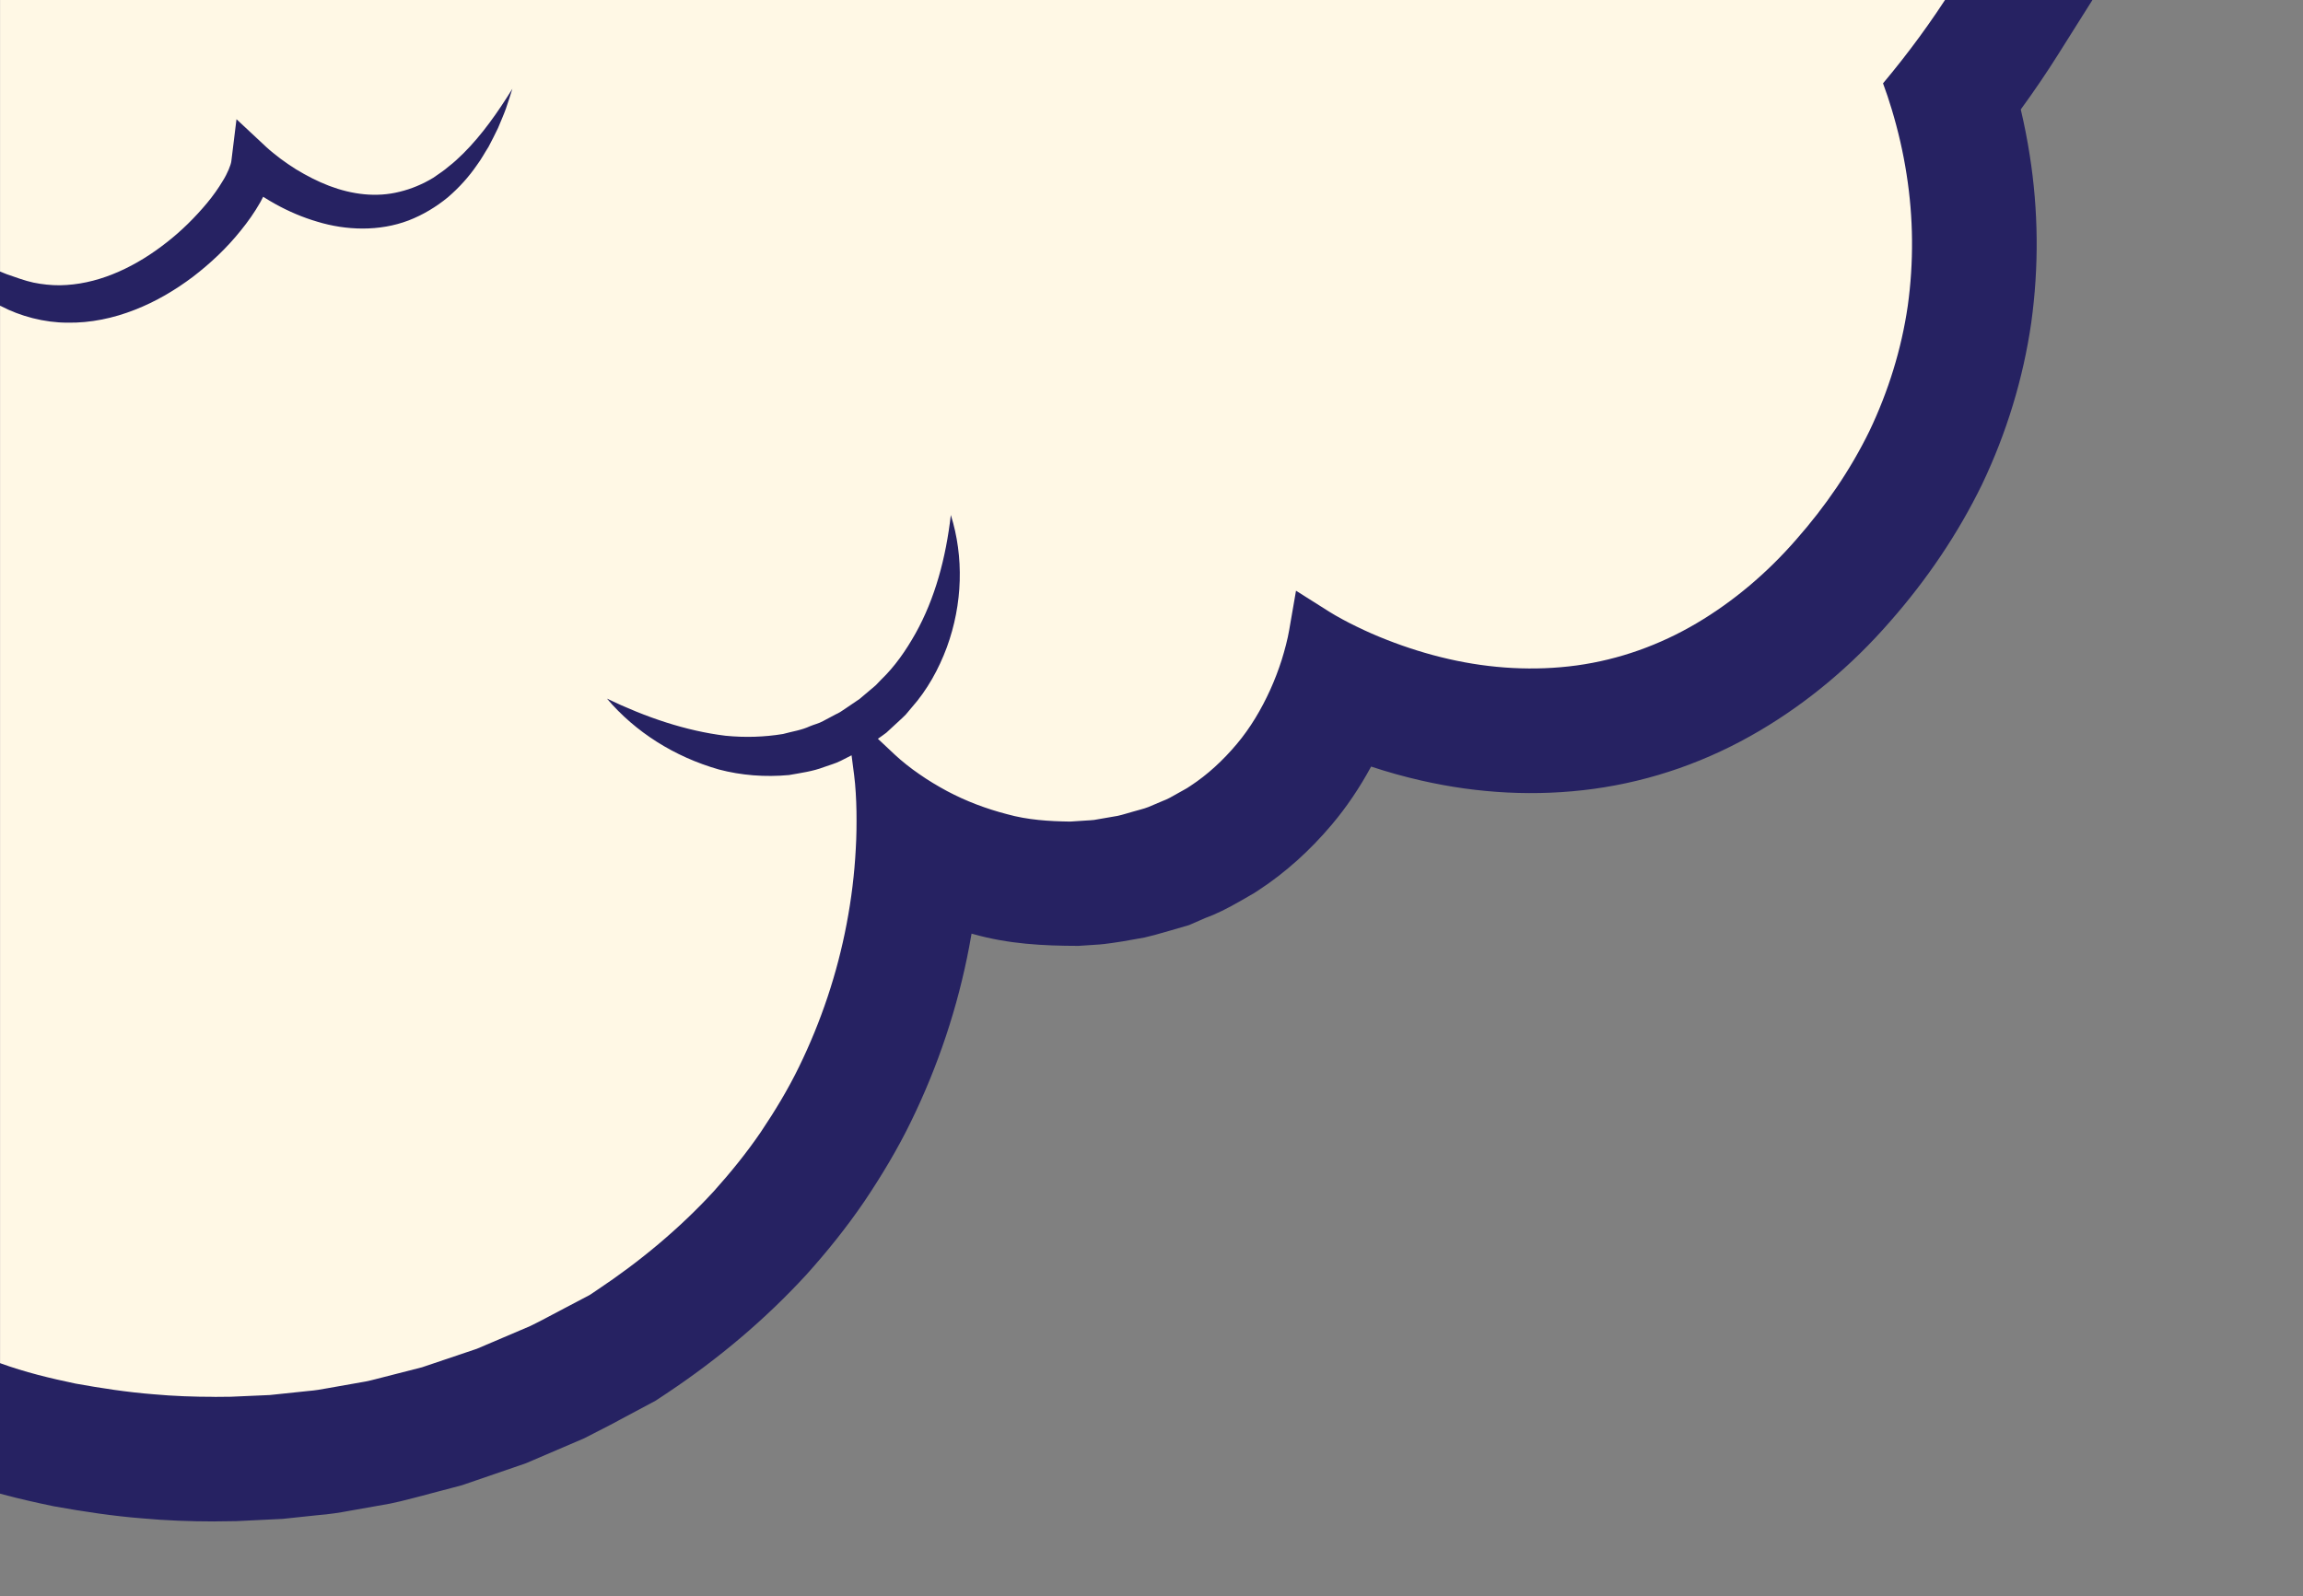 
<svg width="184.793" height="128.117" xmlns="http://www.w3.org/2000/svg">

 <rect width="100%" height="100%" fill="#808080" stroke="none"/>

 <g>
  <title>Layer 1</title>
  <g fill="#fff8e5" id="Shape">
   <path id="svg_1" d="m17.209,117.117c-1.931,0 -3.681,-0.074 -5.35,-0.226c-1.972,-0.157 -4.032,-0.439 -6.672,-0.914l-0.069,-0.012l-0.068,-0.014c-1.863,-0.389 -4.313,-0.949 -6.735,-1.831l-0.126,-0.046l-0.124,-0.053l-0.037,-0.016l-3.028,-1.3l0.001,-3.295l0,-84.871l0,-7.973l0,-27.567l0,-5l5,0l156.681,0l5.22,0l-0.224,5.215c-0.071,1.657 -0.385,3.279 -0.928,4.828l4.163,0l-3.657,7.044l-0.048,0.145l-0.283,0.471l-0.136,-0.075l0.125,0.079c-0.005,0.009 -0.011,0.017 -0.016,0.026l0,0l-0,-0c-1.279,2.03 -2.689,4.035 -4.206,5.985c0.534,1.827 0.946,3.671 1.228,5.487c0.629,3.981 0.667,8.028 0.112,12.028l-0.002,0.015l-0.002,0.015c-0.568,3.922 -1.747,7.78 -3.502,11.466l-0.01,0.022l-0.01,0.021c-1.683,3.449 -3.912,6.761 -6.628,9.844c-2.72,3.118 -5.813,5.713 -9.192,7.71c-3.591,2.127 -7.459,3.486 -11.493,4.04l-0.003,0l-0.003,0c-1.415,0.192 -2.872,0.29 -4.328,0.29c-2.56,0 -5.161,-0.298 -7.731,-0.886c-1.895,-0.432 -3.814,-1.027 -5.7,-1.769c-0.694,-0.272 -1.376,-0.563 -2.036,-0.868c-0.273,0.787 -0.581,1.562 -0.92,2.31l-0.004,0.008l-0.004,0.008c-0.956,2.092 -2.101,3.937 -3.405,5.485c-1.443,1.713 -3.033,3.149 -4.728,4.27c-0.435,0.304 -0.827,0.516 -1.12,0.674c-0.073,0.04 -0.174,0.094 -0.208,0.115l-0.054,0.032l-0.054,0.031l-0.114,0.065c-0.401,0.229 -0.94,0.537 -1.624,0.799l-1.058,0.448l-0.044,0.019l-0.044,0.018c-0.525,0.211 -0.997,0.337 -1.342,0.43c-0.103,0.028 -0.209,0.056 -0.266,0.074l-0.087,0.027l-0.088,0.024c-0.094,0.025 -0.212,0.06 -0.338,0.098c-0.308,0.091 -0.692,0.205 -1.131,0.301l-0.115,0.025l-0.117,0.02l-1.253,0.214l-0.617,0.109l-0.097,0.017l-0.098,0.013c-0.339,0.046 -0.626,0.061 -0.816,0.071c-0.033,0.002 -0.066,0.003 -0.098,0.005l-0.035,0.003l-0.032,0.002l-1.277,0.085l-0.199,0.013l-0.2,-0.003c-1.845,-0.025 -4.034,-0.137 -6.302,-0.766c-2.069,-0.541 -4.024,-1.295 -5.813,-2.243c-0.008,0.162 -0.016,0.322 -0.026,0.481c-0.115,2.203 -0.389,4.447 -0.812,6.668c-0.831,4.385 -2.257,8.666 -4.236,12.725l0,0c-0.892,1.838 -2.009,3.748 -3.415,5.841l-0.011,0.016l-0.011,0.016c-1.189,1.74 -2.56,3.47 -4.194,5.289l-0.02,0.022l-0.02,0.022c-2.927,3.181 -6.369,6.096 -10.229,8.665c-0.062,0.041 -0.119,0.08 -0.176,0.12c-0.156,0.107 -0.351,0.241 -0.577,0.382l-0.158,0.099l-0.165,0.087l-0.679,0.357l-1.361,0.716l-0.017,0.009l-0.017,0.009c-0.301,0.155 -0.606,0.318 -0.93,0.49c-0.612,0.326 -1.245,0.664 -1.927,0.992l-0.104,0.05l-0.106,0.045l-2.841,1.209l0,0l-1.425,0.608l-0.184,0.079l-0.19,0.064l-1.458,0.489l-2.935,0.993l-0.179,0.06l-0.183,0.047l-3.005,0.769l-0.032,0.008l-0.032,0.008c-0.131,0.032 -0.281,0.071 -0.439,0.113c-0.376,0.099 -0.803,0.211 -1.288,0.305l-0.044,0.009l-0.044,0.008l-1.53,0.27l-1.5,0.265c-0.532,0.101 -1.228,0.221 -1.981,0.283l-3.036,0.318l-0.151,0.016l-0.151,0.007l-3.116,0.137l-0.066,0.003l-0.066,0.001c-0.48,0.008 -0.954,0.013 -1.408,0.013z"/>
   <path id="svg_2" fill="#262262" d="m17.209,112.117c0.441,0 0.882,-0.004 1.322,-0.012l3.116,-0.137l3.098,-0.325c0.518,-0.04 1.03,-0.125 1.54,-0.222l3.061,-0.54c0.508,-0.099 1.006,-0.248 1.508,-0.37l3.005,-0.769l4.405,-1.486l4.272,-1.82c0.926,-0.446 1.822,-0.951 2.732,-1.42l2.04,-1.073c0.216,-0.135 0.422,-0.284 0.634,-0.425c3.383,-2.251 6.571,-4.901 9.319,-7.888c1.359,-1.513 2.641,-3.092 3.784,-4.767c1.129,-1.682 2.183,-3.416 3.068,-5.238c1.774,-3.636 3.069,-7.502 3.822,-11.478c0.379,-1.986 0.627,-3.999 0.732,-6.013c0.061,-1.007 0.07,-2.014 0.056,-3.016c-0.008,-0.5 -0.028,-1 -0.059,-1.493c-0.027,-0.482 -0.077,-1.013 -0.129,-1.411l-0.206,-1.592l-0.853,0.435c-0.426,0.222 -0.903,0.34 -1.354,0.508c-0.904,0.348 -1.869,0.473 -2.815,0.642c-1.915,0.176 -3.828,0.029 -5.626,-0.446c-3.564,-1.018 -6.701,-3.003 -8.979,-5.687c3.146,1.512 6.348,2.592 9.507,2.978c1.582,0.158 3.128,0.105 4.62,-0.14c0.729,-0.203 1.479,-0.301 2.164,-0.624c0.346,-0.146 0.716,-0.223 1.047,-0.411l0.999,-0.532c0.283,-0.121 0.544,-0.299 0.804,-0.479l-0.001,-0.009l0.006,0.005c0.056,-0.039 0.112,-0.076 0.168,-0.114l0.957,-0.65l0.878,-0.742c0.145,-0.126 0.301,-0.241 0.438,-0.374l0.398,-0.416c1.112,-1.066 2.002,-2.353 2.777,-3.732c1.549,-2.776 2.435,-6.035 2.829,-9.5c1.055,3.357 0.956,7.138 -0.322,10.626c-0.644,1.736 -1.57,3.425 -2.833,4.845l-0.459,0.546c-0.161,0.174 -0.342,0.327 -0.513,0.491l-1.047,0.967c-0.22,0.169 -0.45,0.327 -0.678,0.487l1.382,1.298c0.23,0.215 0.587,0.525 0.911,0.779c0.334,0.266 0.679,0.523 1.038,0.767c0.707,0.497 1.455,0.941 2.217,1.354c1.531,0.816 3.156,1.424 4.813,1.854c1.655,0.464 3.371,0.571 5.07,0.594l1.277,-0.084c0.212,-0.017 0.427,-0.018 0.638,-0.047l1.898,-0.328c0.418,-0.092 0.824,-0.23 1.238,-0.342c0.407,-0.126 0.835,-0.212 1.226,-0.368l1.156,-0.49c0.395,-0.142 0.755,-0.359 1.12,-0.566c0.359,-0.216 0.746,-0.388 1.086,-0.633c1.403,-0.917 2.638,-2.072 3.724,-3.362c1.089,-1.292 1.968,-2.778 2.681,-4.341c0.354,-0.784 0.663,-1.59 0.925,-2.409c0.124,-0.411 0.248,-0.822 0.349,-1.233c0.106,-0.396 0.199,-0.856 0.252,-1.161l0.549,-3.166l2.672,1.688c0.28,0.177 0.688,0.412 1.053,0.608c0.375,0.204 0.761,0.402 1.151,0.589c0.778,0.382 1.578,0.731 2.389,1.049c1.623,0.638 3.291,1.162 4.985,1.548c3.387,0.775 6.879,0.976 10.271,0.516c3.392,-0.465 6.664,-1.635 9.628,-3.39c2.967,-1.754 5.656,-4.039 7.977,-6.702c2.34,-2.656 4.353,-5.583 5.894,-8.741c1.509,-3.17 2.563,-6.55 3.068,-10.034c0.483,-3.485 0.456,-7.057 -0.099,-10.567c-0.272,-1.755 -0.674,-3.493 -1.188,-5.197c-0.209,-0.705 -0.445,-1.402 -0.699,-2.09c2.026,-2.417 3.901,-4.968 5.589,-7.649l-6.05,0c0.337,-0.204 0.682,-0.413 1.02,-0.707c0.484,-0.348 0.889,-0.769 1.336,-1.165c0.399,-0.43 0.812,-0.861 1.164,-1.338c1.447,-1.876 2.418,-4.237 2.53,-6.833l-156.681,0l0,32.796c0.35,0.148 0.701,0.288 1.073,0.401c0.743,0.266 1.424,0.484 2.132,0.582c0.708,0.106 1.425,0.154 2.14,0.098c2.862,-0.183 5.647,-1.544 8.017,-3.411c1.2,-0.933 2.287,-2.014 3.248,-3.165c0.477,-0.575 0.912,-1.185 1.269,-1.789c0.365,-0.576 0.645,-1.271 0.68,-1.565l0.414,-3.376l2.42,2.26c0.295,0.274 0.73,0.617 1.115,0.912c0.401,0.302 0.814,0.576 1.242,0.849c0.856,0.519 1.74,0.976 2.659,1.327c1.831,0.695 3.781,0.948 5.647,0.477c0.932,-0.224 1.852,-0.604 2.714,-1.129c0.407,-0.295 0.849,-0.562 1.235,-0.906c0.414,-0.316 0.793,-0.674 1.172,-1.046c1.501,-1.495 2.763,-3.298 3.935,-5.187c-0.161,0.534 -0.344,1.06 -0.519,1.593c-0.189,0.527 -0.42,1.032 -0.631,1.552c-0.246,0.505 -0.499,1.018 -0.765,1.516c-0.309,0.478 -0.575,0.99 -0.919,1.446c-0.652,0.954 -1.444,1.832 -2.35,2.61c-0.925,0.758 -1.985,1.404 -3.149,1.853c-2.344,0.891 -5.001,0.807 -7.323,0.098c-1.172,-0.344 -2.287,-0.821 -3.339,-1.403c-0.337,-0.19 -0.673,-0.379 -1.003,-0.597c-0.077,0.148 -0.154,0.294 -0.231,0.442c-0.47,0.828 -0.996,1.565 -1.564,2.267c-1.122,1.403 -2.42,2.624 -3.837,3.712c-1.417,1.067 -2.975,1.994 -4.672,2.653c-1.69,0.666 -3.535,1.066 -5.408,1.031c-1.852,0 -3.781,-0.519 -5.324,-1.327c-0.028,-0.014 -0.049,-0.022 -0.077,-0.035l0,84.871c0,0 0.019,0.008 0.025,0.011c1.969,0.717 4.006,1.209 6.045,1.634c2.063,0.371 4.131,0.688 6.213,0.853c1.639,0.15 3.283,0.208 4.925,0.208m117.638,-117.843l2.101,1.978c0.045,0.043 0.081,0.087 0.109,0.137c0.002,0.04 0.133,0.141 0.19,0.211c0.126,0.154 0.331,0.317 0.529,0.481c0.396,0.327 0.858,0.649 1.347,0.93c0.662,0.376 1.353,0.734 2.07,1.033l-9.375,0c0.309,-0.323 0.602,-0.667 0.884,-1.022c0.23,-0.302 0.454,-0.609 0.657,-0.929c0.193,-0.306 0.418,-0.672 0.542,-0.919l0.946,-1.899m-16.277,3.849c0.434,0.316 0.871,0.625 1.312,0.92l-0.65,0c-0.23,-0.302 -0.45,-0.609 -0.662,-0.92m38.066,1.009c0,0 0.001,-0.001 0.001,-0.002c-0.001,0.002 -0.001,0.002 -0.001,0.002m0.001,-0.002c0,0 0,-0 0,-0c0,0 0,0 -0,0m0,-0c0,-0.001 0.001,-0.001 0.001,-0.002c-0.001,0.001 -0.001,0.001 -0.001,0.002m0.001,-0.002c0.001,-0.001 0.001,-0.002 0.002,-0.004c-0.001,0.001 -0.001,0.003 -0.002,0.004m0.002,-0.004c0.001,-0.003 0.003,-0.006 0.005,-0.01c-0.002,0.004 -0.004,0.007 -0.005,0.01m0.005,-0.01c0.001,-0.001 0.001,-0.003 0.002,-0.004c-0.001,0.001 -0.001,0.003 -0.002,0.004m0.002,-0.004c0,-0 0,-0 0,-0.001c0,0 -0,0 -0,0.001m0,-0.001c0.001,-0.002 0.002,-0.003 0.003,-0.005c-0.001,0.002 -0.002,0.003 -0.003,0.005m0.003,-0.005c0,-0.001 0,-0.001 0.001,-0.001c-0,0 -0,0.001 -0.001,0.001m0.001,-0.001c0.001,-0.002 0.002,-0.003 0.003,-0.005c-0.001,0.002 -0.002,0.003 -0.003,0.005m0.003,-0.005c0.004,-0.008 0.01,-0.018 0.016,-0.031c-0.005,0.009 -0.011,0.02 -0.016,0.031m0.016,-0.031c0.002,-0.003 0.003,-0.006 0.005,-0.009c-0.002,0.003 -0.003,0.006 -0.005,0.009m0.005,-0.009c0,-0 0,-0.001 0.001,-0.001c-0,0 -0,0.001 -0.001,0.001m0.001,-0.001c0,-0.001 0.001,-0.002 0.001,-0.002c-0.001,0.001 -0.001,0.002 -0.001,0.002m0.001,-0.002c0.001,-0.002 0.001,-0.003 0.002,-0.004c-0.001,0.001 -0.002,0.003 -0.002,0.004m0.002,-0.004c0.001,-0.001 0.001,-0.002 0.001,-0.002c-0.001,0.001 -0.001,0.002 -0.001,0.002m0.001,-0.002c0,-0 0,-0.001 0,-0.001c0,0 -0,0.001 -0,0.001m0,-0.001c0,-0 0.001,-0.001 0.001,-0.001c-0,0 -0.001,0.001 -0.001,0.001m0.001,-0.001c0,-0 0,-0 0,-0.001c-0,0 -0,0 -0,0.001m0,-0.001c0.001,-0.001 0.001,-0.002 0.002,-0.003c0,0 -0.001,0.001 -0.002,0.003m-139.471,123.071c-1.946,0 -3.895,-0.072 -5.838,-0.25c-2.286,-0.18 -4.681,-0.54 -7.069,-0.969c-2.781,-0.577 -5.279,-1.199 -7.699,-2.081l-6.577,-2.396l-0.025,-7.011l0,-130.411l177.12,0l-0.432,10.043l8.105,0l-9.649,15.328c-0.938,1.489 -1.94,2.965 -3,4.417c0.285,1.206 0.526,2.43 0.717,3.66c0.702,4.438 0.745,8.982 0.122,13.472c-0.649,4.478 -1.973,8.818 -3.944,12.959c-1.923,3.941 -4.405,7.631 -7.419,11.053c-3.039,3.487 -6.548,6.428 -10.392,8.7c-4.164,2.466 -8.66,4.044 -13.358,4.689c-4.587,0.623 -9.251,0.38 -13.86,-0.675c-1.343,-0.306 -2.677,-0.68 -3.994,-1.115c-0.931,1.716 -1.98,3.265 -3.137,4.638c-1.778,2.112 -3.764,3.892 -5.899,5.287l-0.351,0.229l-1.045,0.603c-1.149,0.656 -1.999,1.084 -2.898,1.407l-1.277,0.558l-1.446,0.421c-1.147,0.332 -1.636,0.468 -2.132,0.577l-1.73,0.307c-1.371,0.218 -1.784,0.251 -2.198,0.273l-1.373,0.091c-2.85,-0.007 -5.574,-0.142 -8.432,-0.944c-0.048,-0.012 -0.096,-0.025 -0.143,-0.037c-0.062,0.361 -0.127,0.721 -0.195,1.081c-0.913,4.815 -2.481,9.526 -4.658,13.988c-1.08,2.223 -2.365,4.36 -3.753,6.428c-1.437,2.105 -2.992,4.033 -4.647,5.875c-3.278,3.564 -7.026,6.741 -11.22,9.531l-0.874,0.579l-3.626,1.939l-2.11,1.084l-4.68,2.005l-5.129,1.762l-3.728,0.984c-1.004,0.26 -1.538,0.393 -2.076,0.498l-3.237,0.573c-0.743,0.142 -1.623,0.277 -2.512,0.345l-2.821,0.299l-3.72,0.182l-1.761,0.022z"/>
  </g>
 </g>
</svg>